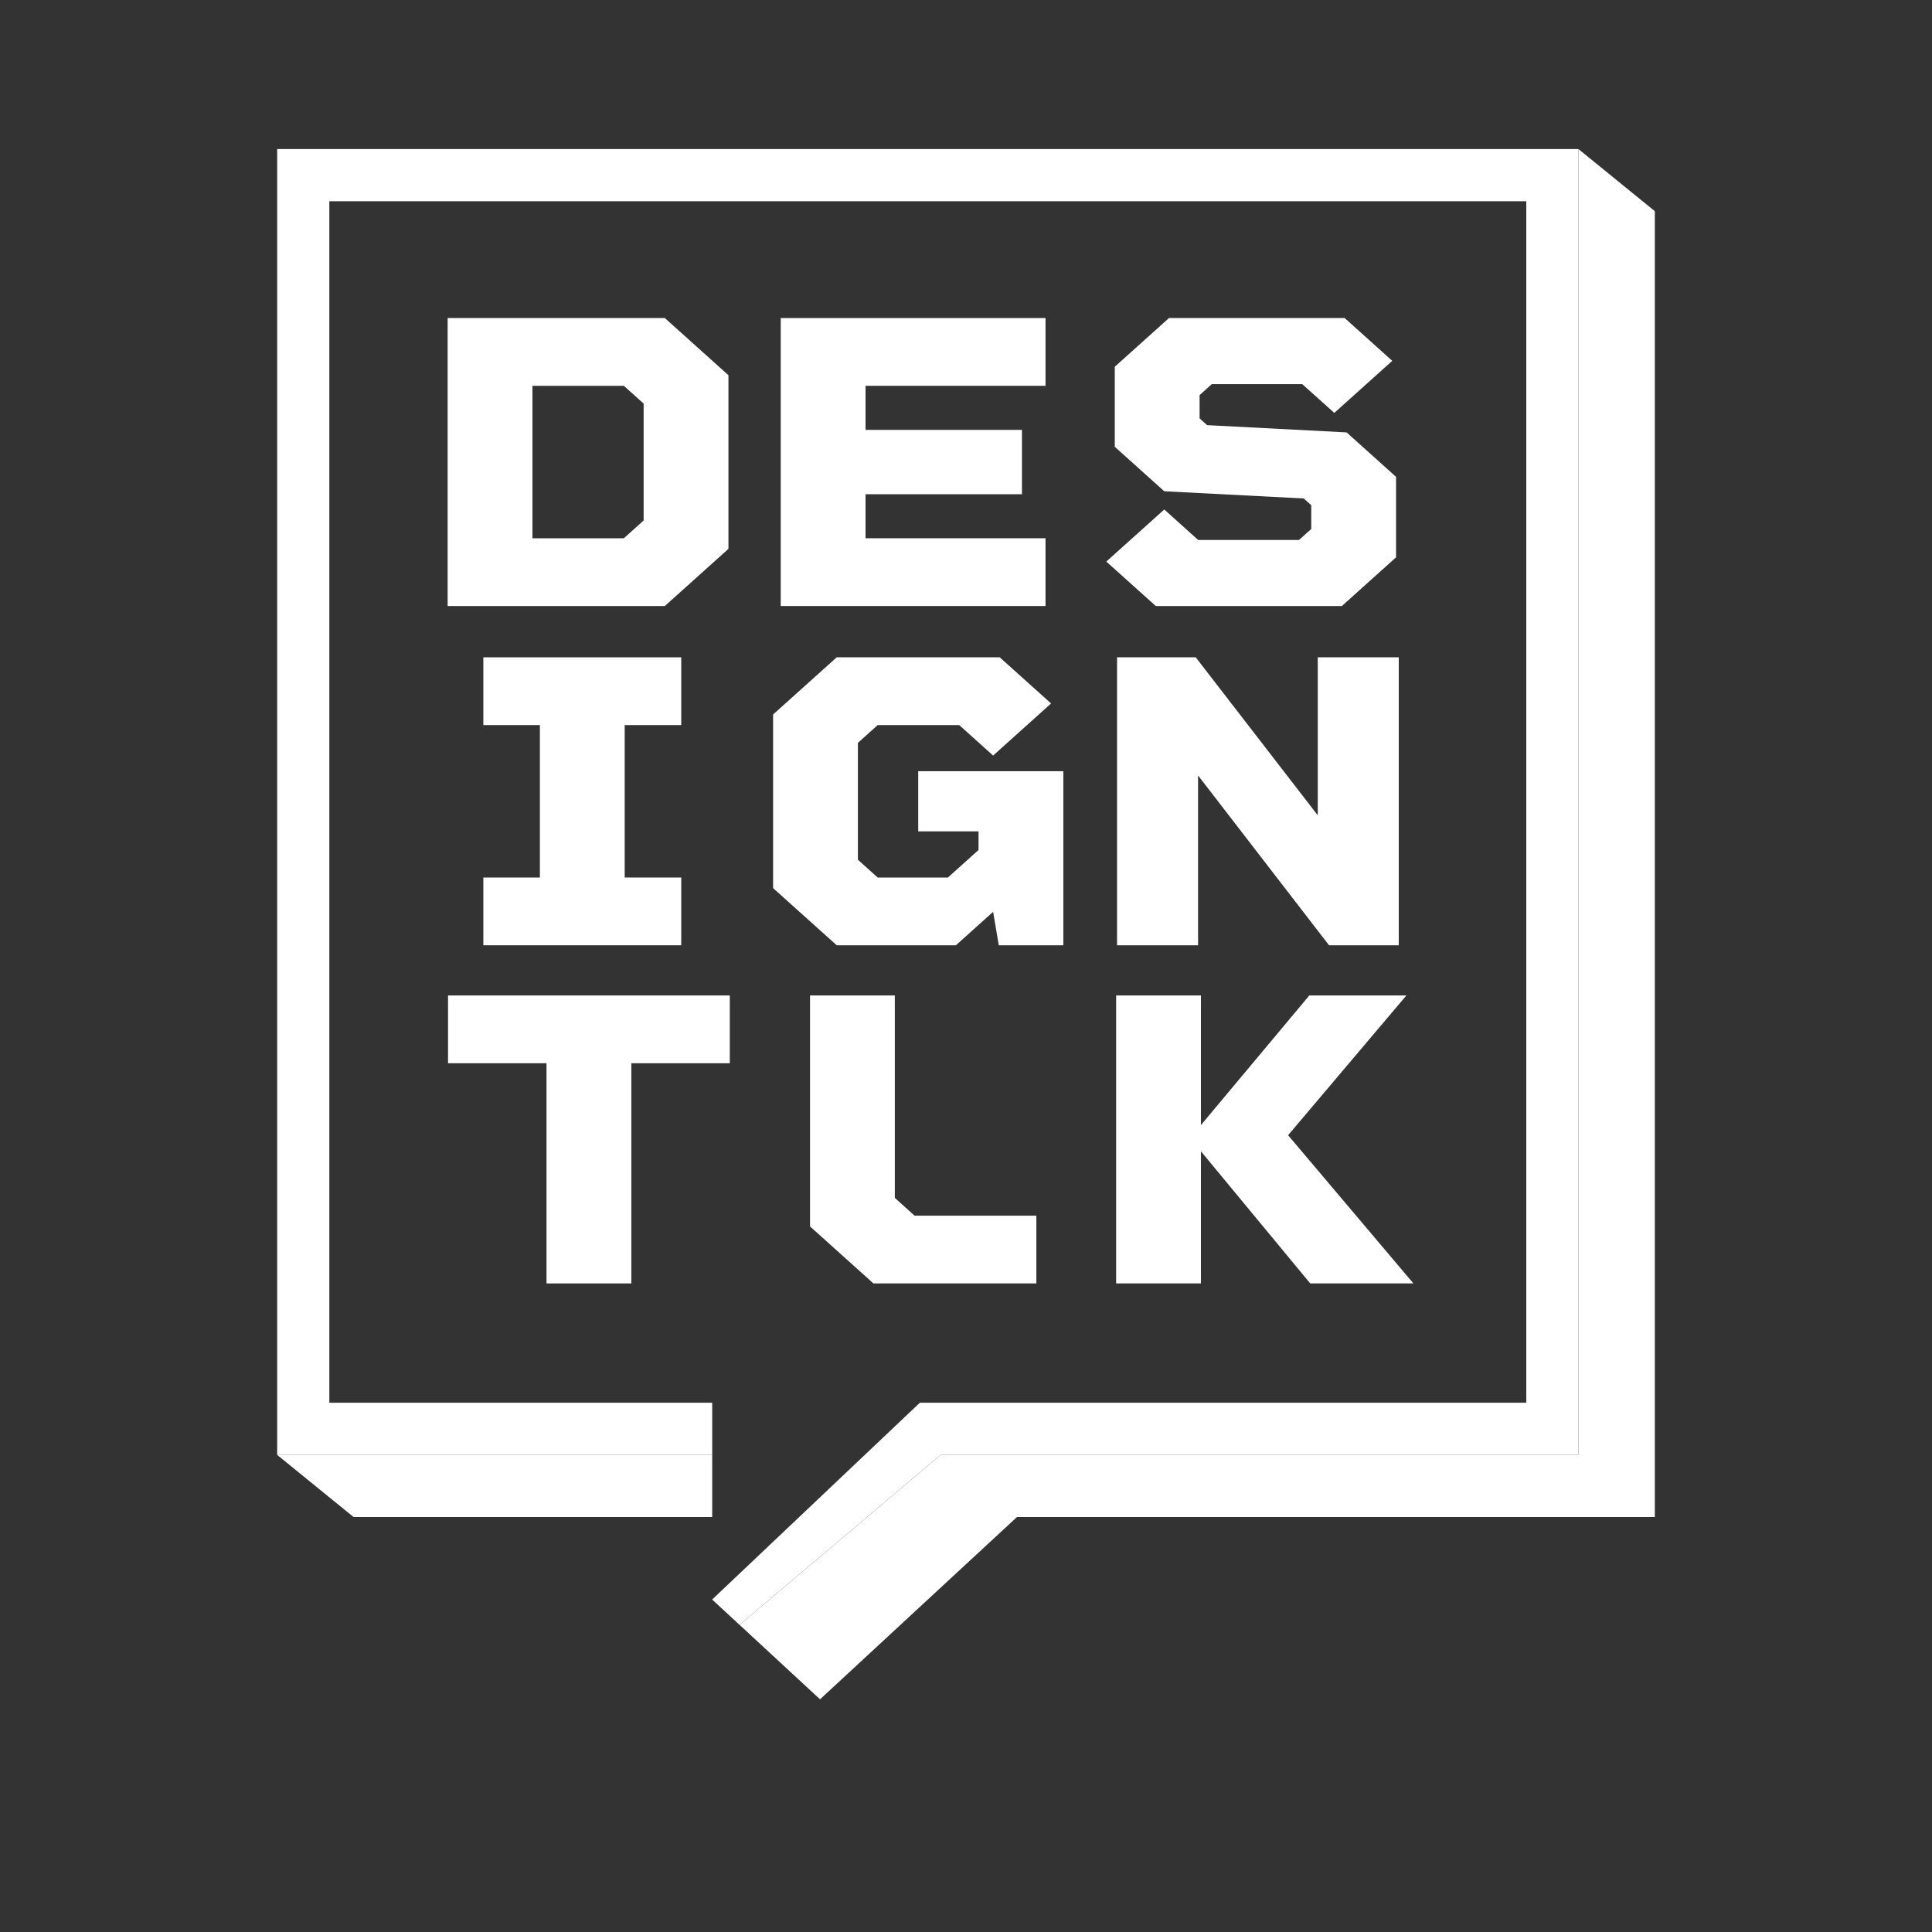 <svg xmlns="http://www.w3.org/2000/svg" viewBox="0 0 2000 2000"><rect x="0" y="0" width="2000" height="2000" fill="#333333" stroke="none"/><defs><style>.cls-1{fill:#fff;}</style></defs><g id="White"><polygon class="cls-1" points="737.27 1506.11 286.93 1506.11 365.99 1570.39 737.27 1570.39 737.27 1506.11"/><polygon class="cls-1" points="1634.01 154.32 1634.01 1506.11 973.74 1506.11 765.57 1682.01 848.89 1759.11 1052.8 1570.39 1713.07 1570.39 1713.07 218.6 1634.01 154.32"/><path class="cls-1" d="M1580,208.32V1452.11H952.22l-215,203.71,28.3,26.19,208.17-175.9H1634V154.32H286.93V1506.11H737.27v-54H340.93V208.32H1580"/><path class="cls-1" d="M754.08,388.43V568.16l-65.84,59.18H463.39V329.25H688.24ZM666.29,417.8,645.8,399.39H551.18V557.2H645.8l20.49-18.41Z"/><path class="cls-1" d="M896,399.39V445h161.93v66.63H896V557.2h186.31v70.14H808.22V329.25h274.1v70.14Z"/><path class="cls-1" d="M1445.19,493.64v83.29l-56.09,50.41H1196.45l-51.21-46,60-53.91L1240.35,559h104.37l12.68-11.4V523l-7.8-7-144.37-7.46-51.21-46V379.66l56.09-50.41H1392l49.26,44.28-60,53.92-33.17-29.81h-93.64L1241.81,409v24.11l7.8,7L1394,447.61Z"/><path class="cls-1" d="M646.68,750.59V908.4h58.53v70.14H500.36V908.4h58.53V750.59H500.36V680.45H705.21v70.14Z"/><path class="cls-1" d="M1100.76,798.37V978.54h-66.82l-5.86-34.63-38.53,34.63H866.16l-65.85-59.18V739.63l65.85-59.18h168.75l53.16,47.78-60,53.92L993,750.59H908.59L888.11,769V890l20.48,18.41h72.67l31.7-28.49V860.62H950.53V798.37Z"/><path class="cls-1" d="M1448,680.45V978.54h-72.18L1240.25,802.76V978.54h-83.89V680.45h81.45L1364.13,844V680.45Z"/><path class="cls-1" d="M755.48,1100.66H653.54v227.95H565.75V1100.66H463.81v-70.14H755.48Z"/><path class="cls-1" d="M1356.36,1328.61l-113.15-136.77v136.77h-87.8V1030.52h87.8v134.14l112.17-134.14h100.48l-122.42,144.66,129.73,153.43Z"/><polygon class="cls-1" points="946.8 1258.47 926.32 1240.06 926.32 1030.52 838.53 1030.52 838.53 1269.59 904.19 1328.61 1072.84 1328.61 1072.84 1258.47 946.8 1258.47"/></g></svg>